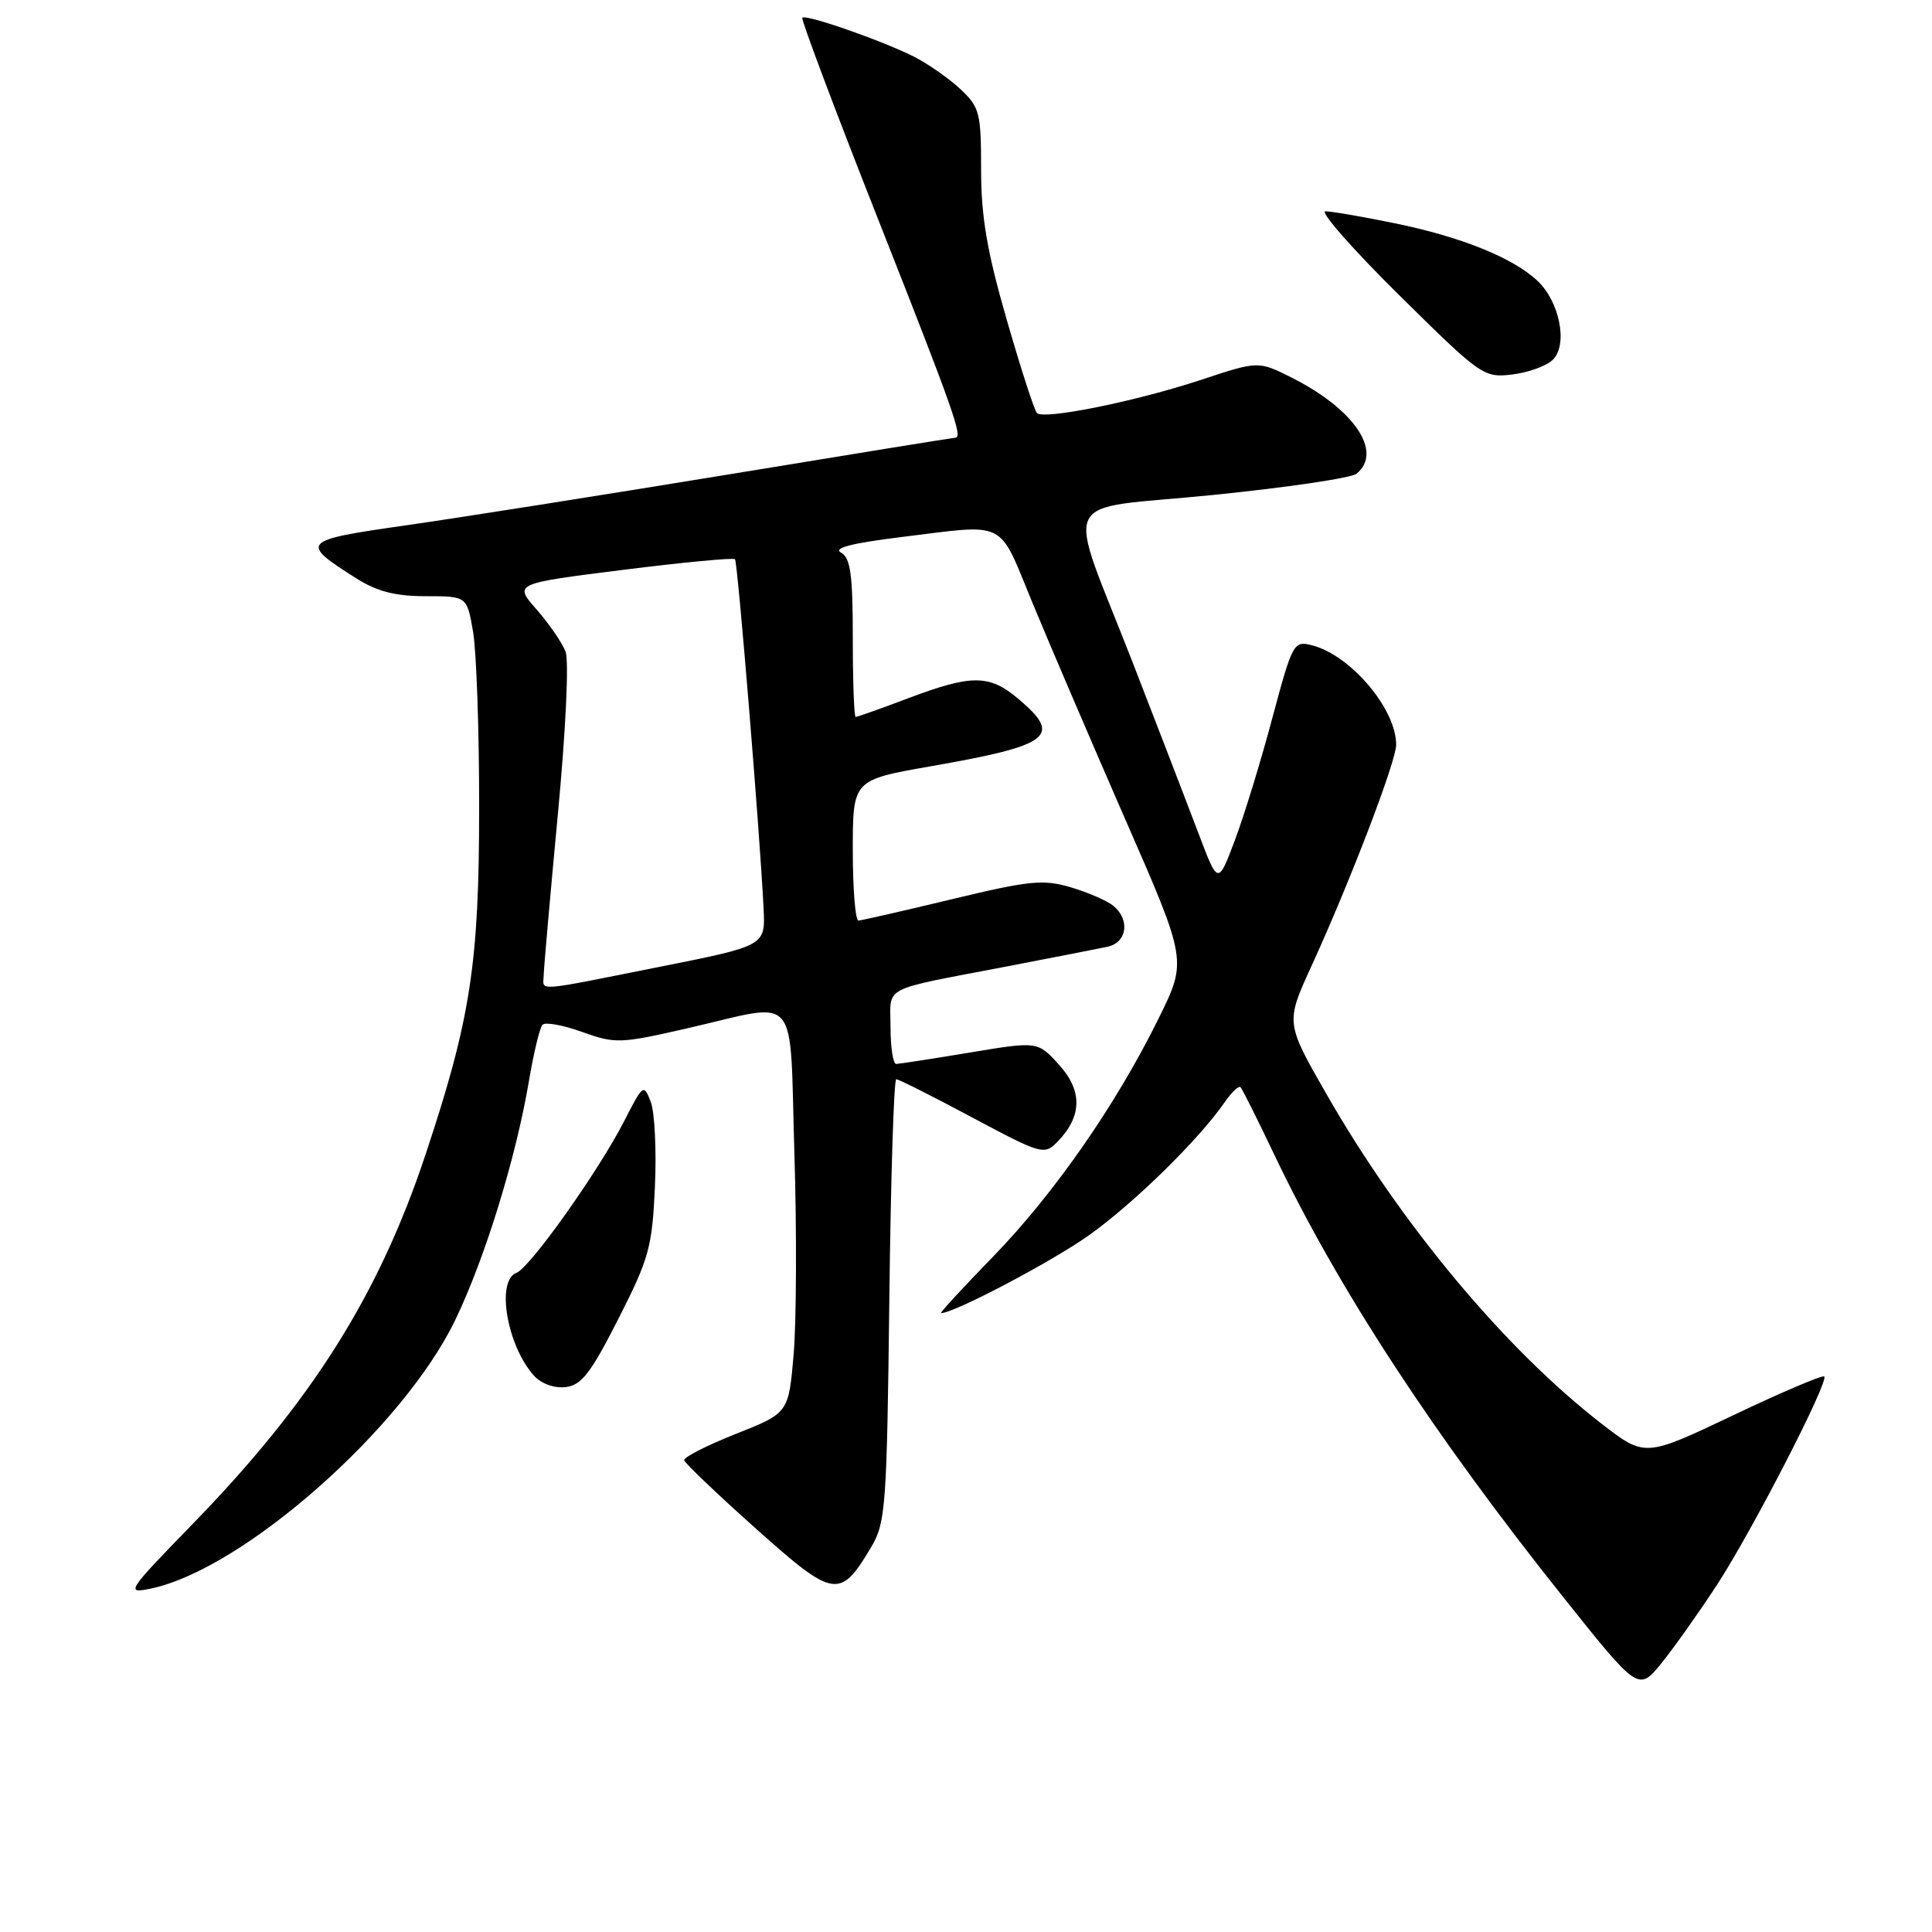 <?xml version="1.0" encoding="UTF-8" standalone="no"?>
<!DOCTYPE svg PUBLIC "-//W3C//DTD SVG 1.1//EN" "http://www.w3.org/Graphics/SVG/1.1/DTD/svg11.dtd" >
<svg xmlns="http://www.w3.org/2000/svg" xmlns:xlink="http://www.w3.org/1999/xlink" version="1.1" viewBox="0 0 256 256">
 <g >
 <path fill="currentColor"
d=" M 227.51 210.00 C 232.15 202.89 242.37 183.03 241.72 182.39 C 241.50 182.17 236.06 184.48 229.64 187.54 C 217.96 193.09 217.96 193.09 212.23 188.66 C 199.47 178.79 185.66 162.25 175.78 145.00 C 170.34 135.51 170.34 135.51 173.78 128.00 C 178.88 116.86 185.00 100.88 185.00 98.69 C 185.00 93.92 178.94 86.78 173.80 85.49 C 171.42 84.89 171.25 85.22 168.58 95.18 C 167.07 100.86 164.83 108.15 163.61 111.38 C 161.39 117.27 161.39 117.27 158.79 110.38 C 157.36 106.60 153.48 96.53 150.17 88.00 C 141.15 64.79 139.78 67.70 160.69 65.59 C 170.49 64.60 179.06 63.34 179.75 62.77 C 183.29 59.88 179.44 54.20 171.12 50.02 C 166.73 47.82 166.73 47.82 159.12 50.34 C 150.49 53.19 138.32 55.65 137.40 54.73 C 137.06 54.40 135.26 48.82 133.39 42.35 C 130.78 33.29 130.00 28.70 130.00 22.47 C 130.00 14.93 129.81 14.20 127.25 11.80 C 125.74 10.39 122.96 8.45 121.09 7.50 C 116.88 5.38 106.80 1.86 106.31 2.35 C 106.12 2.55 110.69 14.71 116.48 29.37 C 126.37 54.44 127.63 58.00 126.58 58.00 C 126.34 58.00 112.73 60.20 96.33 62.90 C 79.92 65.59 60.79 68.61 53.80 69.61 C 39.86 71.59 39.63 71.84 47.22 76.64 C 49.97 78.38 52.40 79.00 56.42 79.00 C 61.88 79.00 61.88 79.00 62.69 83.75 C 63.13 86.36 63.50 96.83 63.49 107.00 C 63.49 127.72 62.35 135.06 56.38 153.00 C 50.19 171.60 41.32 185.68 25.60 201.86 C 16.77 210.94 16.61 211.20 20.00 210.49 C 32.24 207.93 53.49 189.16 60.35 174.85 C 64.29 166.65 68.37 153.40 70.09 143.22 C 70.71 139.53 71.52 136.18 71.88 135.79 C 72.23 135.40 74.60 135.82 77.14 136.74 C 81.55 138.32 82.17 138.30 91.31 136.20 C 106.12 132.80 104.60 130.99 105.26 152.75 C 105.58 163.06 105.53 175.04 105.17 179.37 C 104.50 187.23 104.50 187.23 97.50 190.00 C 93.65 191.53 90.57 193.10 90.66 193.49 C 90.75 193.88 95.02 197.96 100.16 202.55 C 110.56 211.84 111.32 211.96 115.50 204.89 C 117.35 201.75 117.52 199.36 117.84 172.25 C 118.03 156.16 118.44 143.00 118.76 143.00 C 119.07 143.00 123.60 145.28 128.82 148.07 C 137.98 152.96 138.37 153.07 140.09 151.32 C 143.39 147.96 143.47 144.55 140.33 141.09 C 137.50 137.97 137.50 137.97 128.50 139.47 C 123.55 140.29 119.16 140.97 118.75 140.98 C 118.34 140.99 118.00 138.80 118.00 136.11 C 118.00 130.51 116.44 131.32 133.50 128.04 C 139.55 126.88 145.51 125.71 146.75 125.45 C 149.34 124.89 149.77 121.88 147.53 120.03 C 146.72 119.36 144.19 118.26 141.91 117.58 C 138.23 116.49 136.44 116.67 126.13 119.15 C 119.73 120.69 114.16 121.96 113.75 121.98 C 113.34 121.99 113.00 117.80 113.00 112.67 C 113.00 103.35 113.00 103.35 123.25 101.55 C 139.28 98.75 140.83 97.56 134.92 92.59 C 131.09 89.36 128.77 89.35 120.40 92.50 C 116.75 93.88 113.59 95.00 113.38 95.00 C 113.17 95.00 113.00 90.30 113.00 84.55 C 113.00 76.08 112.70 73.93 111.43 73.22 C 110.35 72.62 112.89 71.97 119.37 71.17 C 133.64 69.42 132.18 68.68 136.82 79.91 C 139.07 85.36 144.60 98.25 149.10 108.56 C 157.30 127.29 157.30 127.29 153.55 134.89 C 147.93 146.32 139.71 158.14 131.59 166.51 C 127.58 170.63 124.48 174.00 124.68 174.00 C 126.43 174.00 139.44 167.14 144.35 163.64 C 150.33 159.36 158.85 151.00 162.27 146.06 C 163.20 144.72 164.14 143.82 164.38 144.06 C 164.61 144.30 166.62 148.32 168.85 153.00 C 177.27 170.69 189.90 190.02 207.21 211.72 C 217.11 224.13 217.11 224.13 220.20 220.32 C 221.89 218.22 225.18 213.57 227.51 210.00 Z  M 81.94 174.75 C 86.00 166.77 86.42 165.25 86.78 157.25 C 87.00 152.44 86.75 147.38 86.23 146.01 C 85.30 143.59 85.21 143.66 82.73 148.51 C 79.35 155.13 70.24 167.97 68.43 168.66 C 65.70 169.71 67.18 178.33 70.77 182.30 C 71.72 183.35 73.45 183.97 74.95 183.80 C 77.05 183.55 78.28 181.96 81.94 174.75 Z  M 205.77 47.66 C 207.78 45.65 206.67 39.97 203.72 37.21 C 200.47 34.15 193.60 31.38 184.79 29.58 C 180.55 28.71 176.43 28.00 175.63 28.00 C 174.83 28.00 179.19 32.97 185.33 39.04 C 196.26 49.84 196.58 50.07 200.39 49.62 C 202.53 49.36 204.95 48.48 205.77 47.66 Z  M 72.04 129.25 C 72.06 128.29 72.90 118.72 73.91 108.00 C 74.96 96.92 75.41 87.58 74.94 86.36 C 74.50 85.18 72.77 82.67 71.11 80.77 C 68.08 77.33 68.08 77.33 82.55 75.51 C 90.51 74.51 97.19 73.88 97.39 74.10 C 97.75 74.49 100.71 110.61 101.18 120.41 C 101.42 125.32 101.42 125.32 87.46 128.10 C 70.55 131.47 71.99 131.36 72.04 129.25 Z "/>
</g>
</svg>